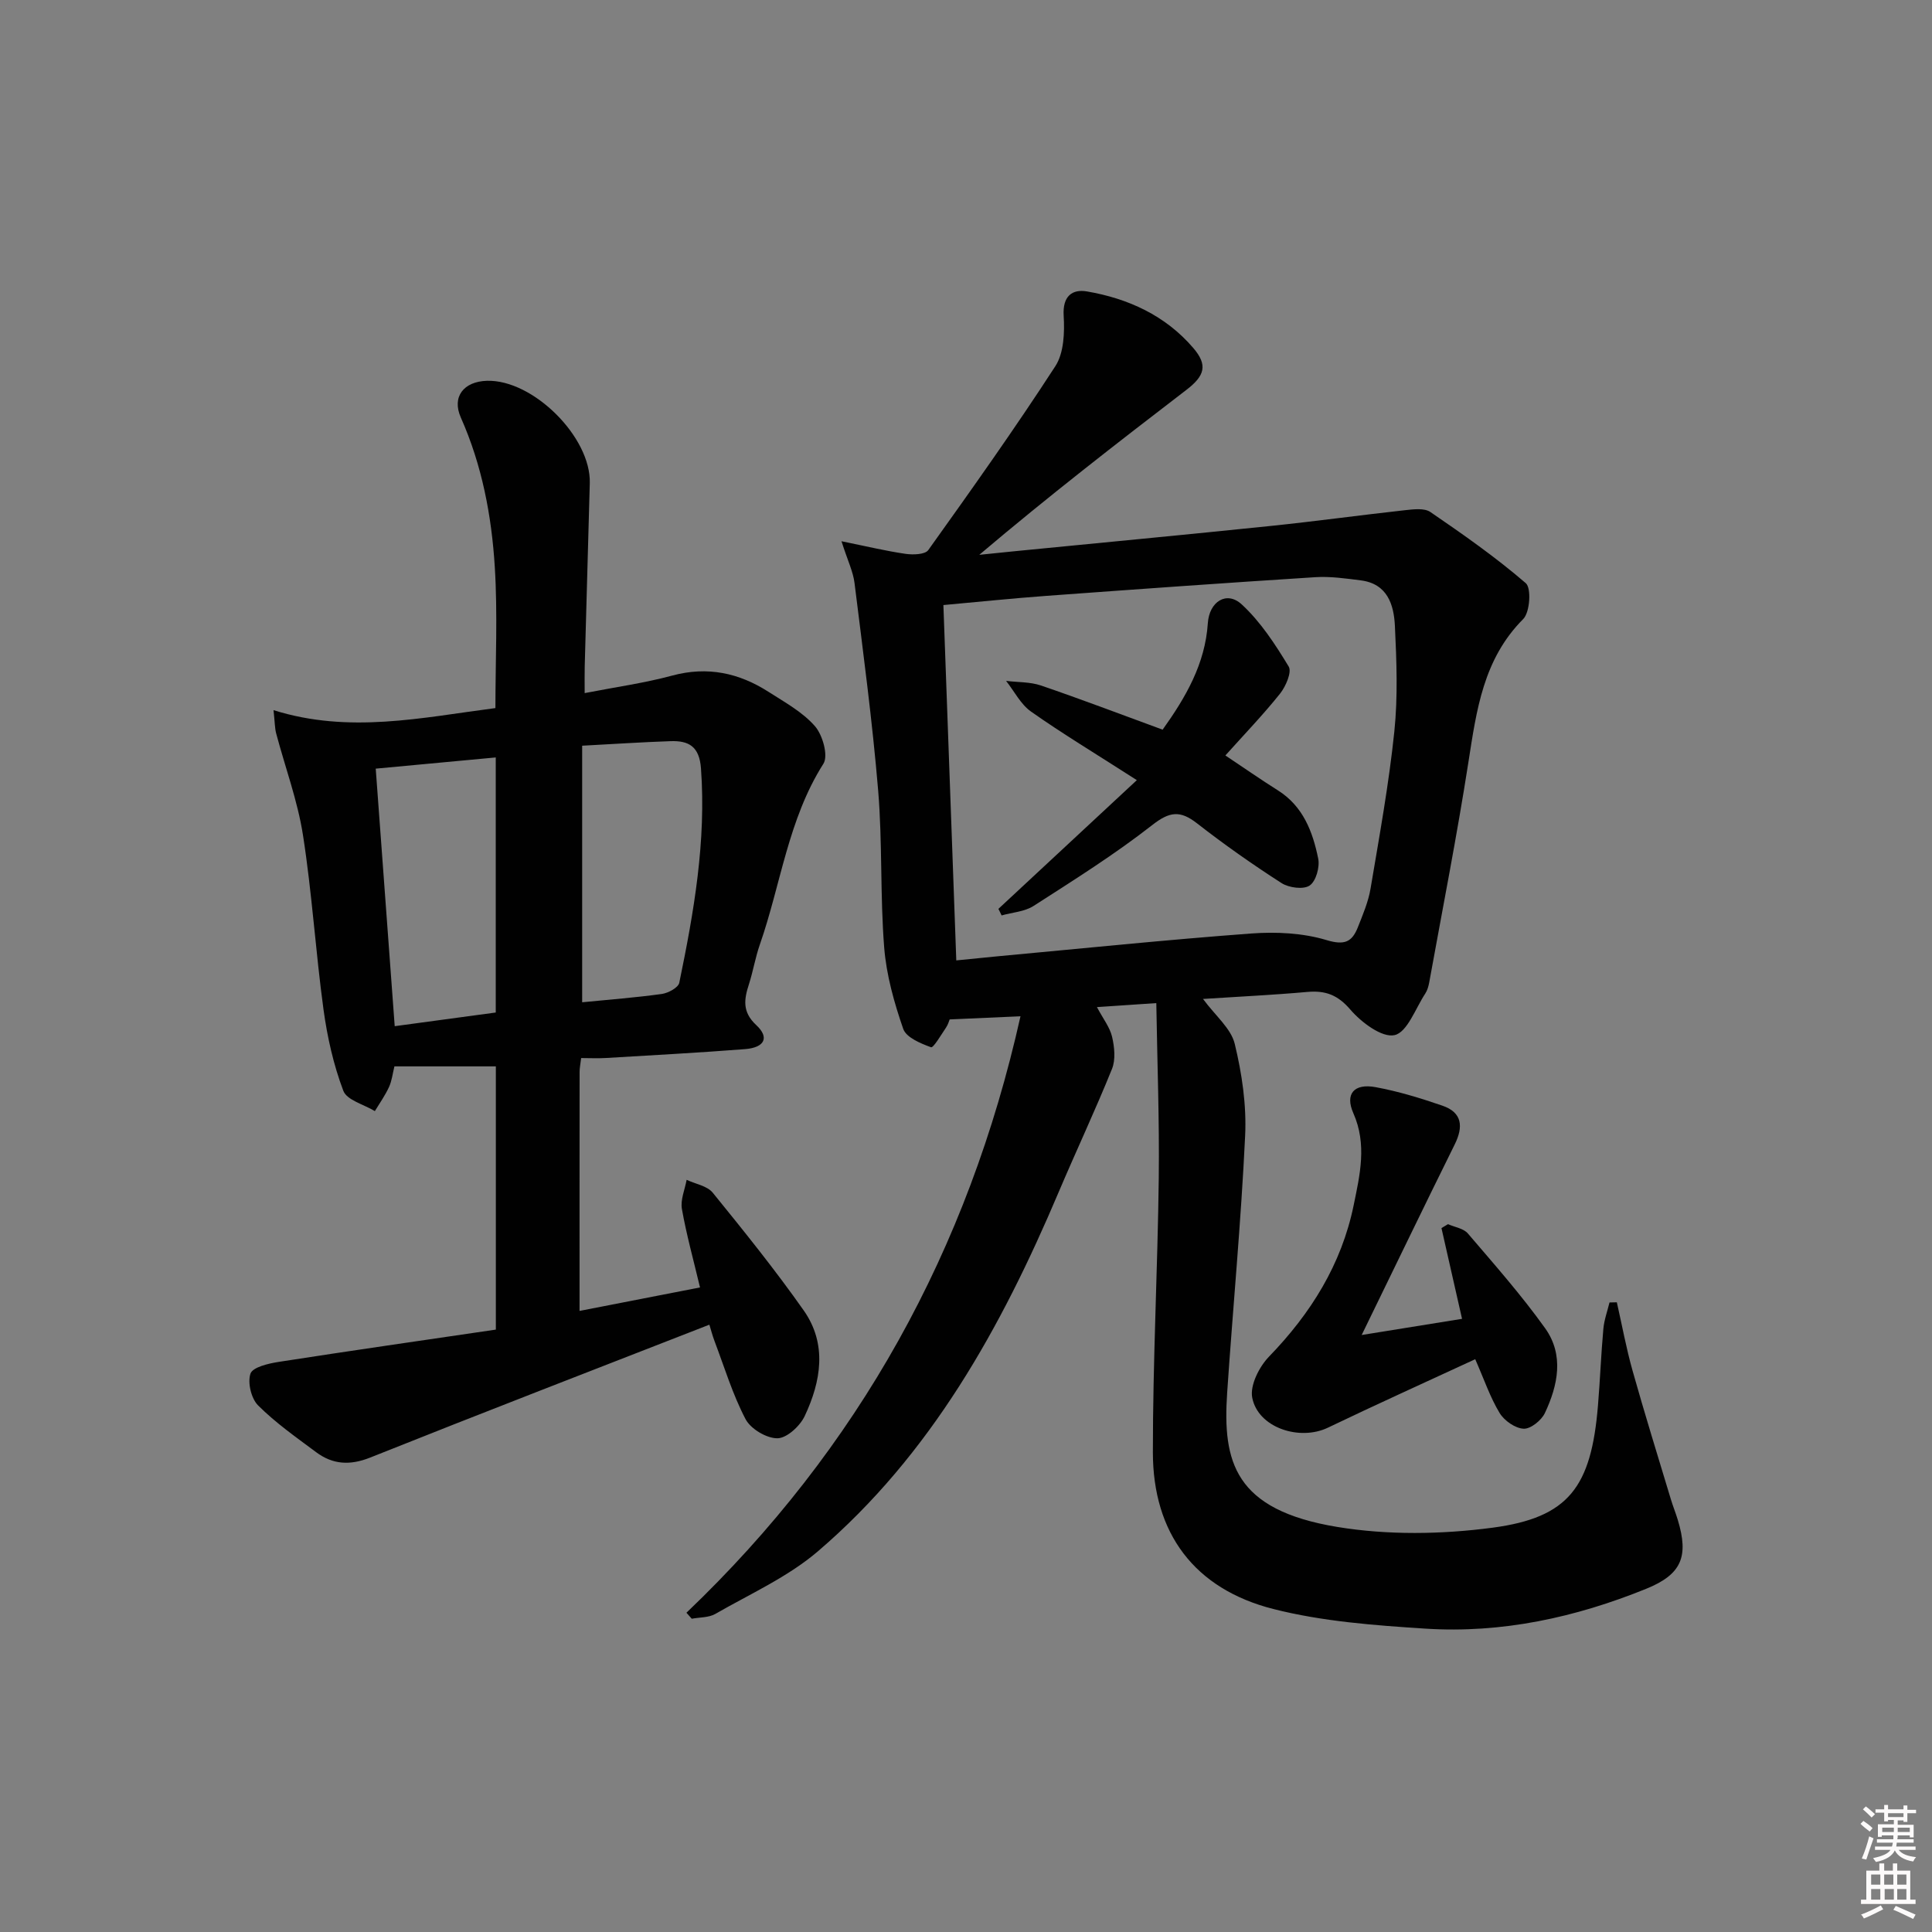 <svg enable-background="new 0 0 400 400" viewBox="0 0 400 400" xmlns="http://www.w3.org/2000/svg"><rect x="0" y="0" width="400" height="400" fill="#808080" stroke="none"/><path d="m385.2 377.6.6-.6c.6.4 1.3.9 1.9 1.5l-.6.7c-.8-.6-1.4-1.1-1.9-1.6zm.3 7.1c.6-1.4 1.1-2.9 1.5-4.5.3.1.6.3.9.4-.5 1.4-1 2.9-1.5 4.4l-.9-.2zm.2-10.1.6-.6c.7.5 1.3 1.1 1.9 1.6l-.7.7c-.6-.6-1.2-1.2-1.8-1.7zm8.4-.8h.8v.9h1.8v.7h-1.8v1.8h-.8v-.3h-1.2v.9h3.3v2.6h-.8v-.4h-2.5c0 .3 0 .6-.1.8h3.4v.7h-3.5c0 .3-.1.6-.1.8h4v.7h-3.5c.7.9 1.9 1.3 3.6 1.5-.2.2-.4.5-.6.9-1.9-.3-3.2-1.1-3.8-2.3-.5 1.1-1.8 2-3.9 2.4-.2-.3-.4-.5-.6-.8 1.9-.4 3.1-.9 3.6-1.7h-3.2v-.7h3.5c.1-.2.1-.5.2-.8h-3.3v-.7h3.4c0-.2 0-.5 0-.8h-2.4v.3h-.8v-2.6h3.3v-.9h-1.2v.3h-.8v-1.8h-1.8v-.7h1.8v-.9h.8v.9h3.2zm-4.4 5.5h2.4c0-.3 0-.6 0-.9h-2.4zm1.2-3.1h3.2v-.8h-3.2zm4.4 2.2h-2.4v.9h2.5v-.9z" fill="#fcfafa"/><path d="m389.2 385.8h.9v1.5h1.8v-1.5h.9v1.5h2.7v6h1.1v.9h-11.3v-.9h1.1v-6h2.7v-1.5zm.2 8.7.5.8c-1.2.6-2.5 1.3-4 1.9-.2-.3-.3-.6-.6-.8 1.6-.6 3-1.3 4.1-1.9zm-2-4.3h1.9v-2.1h-1.9zm0 3.1h1.9v-2.2h-1.9zm2.7-3.1h1.9v-2.1h-1.9zm.1 3.1h1.9v-2.2h-1.9zm2.3 1.3c1.4.6 2.7 1.2 4.1 1.8l-.5.9c-1.5-.7-2.8-1.4-4.1-1.9zm2.2-6.5h-1.9v2.1h1.9zm-1.9 5.2h1.9v-2.2h-1.9z" fill="#fcfafa"/><g fill="#010101"><path d="m142.12 333.9c35.68-34.05 58.36-75.16 69.16-123.49-5.39.24-9.79.43-14.66.65-.12.27-.33 1.06-.76 1.7-1 1.47-2.61 4.23-3.1 4.06-2.16-.78-5.14-2.02-5.76-3.81-1.88-5.44-3.49-11.15-3.94-16.86-.85-10.77-.35-21.64-1.24-32.41-1.2-14.38-3.12-28.7-4.9-43.03-.29-2.37-1.42-4.64-2.7-8.65 5.19 1.05 9.2 2.02 13.28 2.61 1.54.22 4.02.15 4.69-.78 8.97-12.55 17.92-25.14 26.31-38.08 1.78-2.74 1.93-6.98 1.72-10.46-.24-4.04 1.76-5.54 4.84-5.01 8.53 1.47 16.23 4.98 21.99 11.7 3.05 3.55 2.39 5.76-1.42 8.68-14.37 11.02-28.68 22.12-42.88 34.15 2.45-.25 4.9-.51 7.36-.75 17.7-1.74 35.4-3.41 53.08-5.24 9.25-.96 18.46-2.23 27.7-3.25 1.75-.19 4-.48 5.26.38 6.78 4.64 13.55 9.38 19.75 14.73 1.18 1.02.86 6.02-.53 7.42-8.28 8.3-9.67 18.87-11.35 29.63-2.37 15.24-5.36 30.39-8.11 45.58-.15.81-.38 1.66-.82 2.33-2.03 3.08-3.72 8.01-6.36 8.61-2.59.59-6.89-2.64-9.16-5.29-2.63-3.06-5.17-3.98-8.91-3.65-6.92.62-13.87.95-21.59 1.45 2.59 3.51 5.8 6.11 6.57 9.3 1.5 6.18 2.46 12.73 2.15 19.06-.84 17.75-2.52 35.45-3.72 53.18-.96 14.26 1.47 24.25 22.76 27.77 10.49 1.73 21.64 1.56 32.21.16 15.77-2.1 20.41-8.43 21.8-25.27.44-5.3.64-10.62 1.12-15.92.17-1.84.83-3.63 1.27-5.44.51-.01 1.01-.02 1.52-.03 1.07 4.72 1.94 9.49 3.25 14.14 2.51 8.93 5.26 17.78 7.94 26.66.43 1.43 1 2.82 1.43 4.25 2.3 7.6.8 11.28-6.54 14.26-14.64 5.94-29.9 9.27-45.73 8.25-10.56-.68-21.31-1.48-31.5-4.07-16.34-4.17-24.9-15.71-24.91-32.44-.01-18.93.99-37.86 1.22-56.8.14-11.91-.31-23.82-.51-36.2-4.82.33-8.35.57-12.29.83 1.29 2.44 2.69 4.2 3.14 6.17.49 2.11.75 4.7-.02 6.62-3.47 8.6-7.44 17.01-11.06 25.55-11.86 27.98-26.39 54.27-49.84 74.34-6.22 5.32-14.03 8.81-21.22 12.95-1.37.79-3.25.69-4.89 1-.35-.41-.73-.83-1.1-1.24zm55.87-135.06c2.91-.29 5.68-.58 8.46-.84 17.53-1.62 35.05-3.43 52.61-4.73 5.17-.38 10.7-.11 15.6 1.37 3.75 1.13 5.27.36 6.47-2.66 1.03-2.61 2.17-5.27 2.63-8.02 1.82-10.8 3.79-21.61 4.92-32.49.75-7.22.47-14.59.12-21.87-.21-4.41-1.55-8.74-7.06-9.44-3.12-.39-6.3-.86-9.42-.66-18.59 1.18-37.16 2.51-55.73 3.87-7.05.52-14.09 1.25-21.27 1.9.89 24.55 1.77 48.62 2.67 73.57z"/><path d="m144.93 266.55c-1.34-5.65-2.81-10.91-3.75-16.25-.33-1.89.61-4.01.98-6.03 1.84.87 4.26 1.25 5.41 2.67 6.47 7.97 12.93 15.98 18.83 24.37 4.9 6.97 3.59 14.67.21 21.86-.97 2.07-3.69 4.58-5.64 4.61-2.25.03-5.54-1.93-6.61-3.96-2.67-5.09-4.36-10.71-6.41-16.12-.46-1.22-.79-2.5-1.08-3.44-23.58 9.2-46.95 18.22-70.22 27.51-4.2 1.68-7.77 1.45-11.21-1.12-4.12-3.07-8.38-6.06-12-9.67-1.43-1.43-2.22-4.73-1.58-6.59.46-1.33 3.7-2.09 5.81-2.42 14.91-2.32 29.84-4.46 44.99-6.69 0-18.61 0-36.52 0-54.5-6.94 0-13.83 0-21 0-.37 1.5-.53 2.99-1.12 4.28-.8 1.74-1.93 3.33-2.93 4.98-2.26-1.37-5.8-2.26-6.53-4.21-2.03-5.36-3.32-11.11-4.1-16.81-1.64-12-2.38-24.14-4.25-36.1-1.11-7.14-3.69-14.04-5.55-21.07-.29-1.08-.27-2.24-.55-4.82 15.67 4.92 30.63 1.55 45.94-.43 0-9.72.48-19.51-.13-29.24-.66-10.6-2.64-21.03-7.03-30.91-1.92-4.33.63-7.47 5.4-7.61 9.56-.28 21.57 11.67 21.3 21.2-.35 12.64-.71 25.27-1.05 37.91-.04 1.63-.01 3.26-.01 5.55 6.46-1.26 12.39-2.08 18.13-3.63 7.3-1.97 13.83-.55 19.97 3.39 3.35 2.15 7.02 4.16 9.57 7.08 1.6 1.82 2.81 6.13 1.76 7.78-7.32 11.53-8.81 24.98-13.17 37.46-.93 2.66-1.38 5.48-2.24 8.16-1.02 3.15-1.45 5.75 1.52 8.51 2.76 2.57 1.71 4.64-2.33 4.96-9.61.75-19.23 1.26-28.85 1.84-1.62.1-3.25.01-5.09.01-.15 1.27-.32 2.06-.32 2.85-.02 16.28-.01 32.56-.01 49.5 8-1.55 16.31-3.18 24.94-4.86zm-24.4-112.16v53.12c5.63-.56 11.09-.97 16.49-1.72 1.33-.19 3.42-1.31 3.62-2.33 3.02-14.62 5.59-29.27 4.49-44.36-.33-4.56-2.52-5.78-6.3-5.65-5.93.2-11.86.6-18.3.94zm-17.89 55.24c0-17.66 0-35.01 0-52.81-8.5.79-16.6 1.55-24.85 2.32 1.35 18.32 2.63 35.74 3.93 53.32 7.08-.96 13.79-1.87 20.92-2.83z"/><path d="m281.92 276.4c7.62-1.23 14.11-2.27 20.78-3.35-1.48-6.51-2.87-12.65-4.26-18.79l1.35-.81c1.39.62 3.21.87 4.11 1.92 5.49 6.42 11.11 12.78 16.01 19.64 3.95 5.53 2.65 11.8-.06 17.55-.72 1.52-2.95 3.31-4.4 3.24-1.74-.08-4-1.66-4.96-3.24-1.95-3.2-3.17-6.85-5.06-11.15-10.43 4.83-20.52 9.38-30.49 14.17-5.87 2.82-14.47.02-15.68-6.2-.5-2.56 1.44-6.41 3.48-8.51 8.66-8.95 15-19.08 17.52-31.33 1.29-6.29 2.8-12.6-.07-19.08-1.76-3.99.16-6.19 4.59-5.38 4.7.86 9.33 2.28 13.86 3.84 4.12 1.41 4.35 4.36 2.55 8.01-6.32 12.76-12.5 25.58-19.27 39.47z"/><path d="m206.71 188.17c9.26-8.61 18.52-17.22 28.66-26.65-8.66-5.56-15.44-9.64-21.9-14.19-2.15-1.51-3.47-4.21-5.17-6.36 2.42.3 4.98.19 7.24.96 8.3 2.84 16.51 5.96 25.17 9.14 4.78-6.7 8.8-13.59 9.36-22.05.29-4.45 3.88-6.77 7.01-3.89 3.91 3.6 6.95 8.28 9.73 12.87.69 1.13-.6 4.11-1.78 5.6-3.51 4.39-7.43 8.46-11.33 12.81 3.78 2.52 7.28 4.96 10.88 7.23 5.22 3.29 7.21 8.56 8.34 14.12.36 1.76-.46 4.69-1.77 5.58-1.28.87-4.29.47-5.81-.5-6.01-3.86-11.87-7.98-17.5-12.37-3.46-2.7-5.65-2.5-9.27.34-7.8 6.1-16.24 11.4-24.59 16.76-1.85 1.19-4.39 1.33-6.61 1.96-.2-.45-.43-.9-.66-1.36z"/></g></svg>